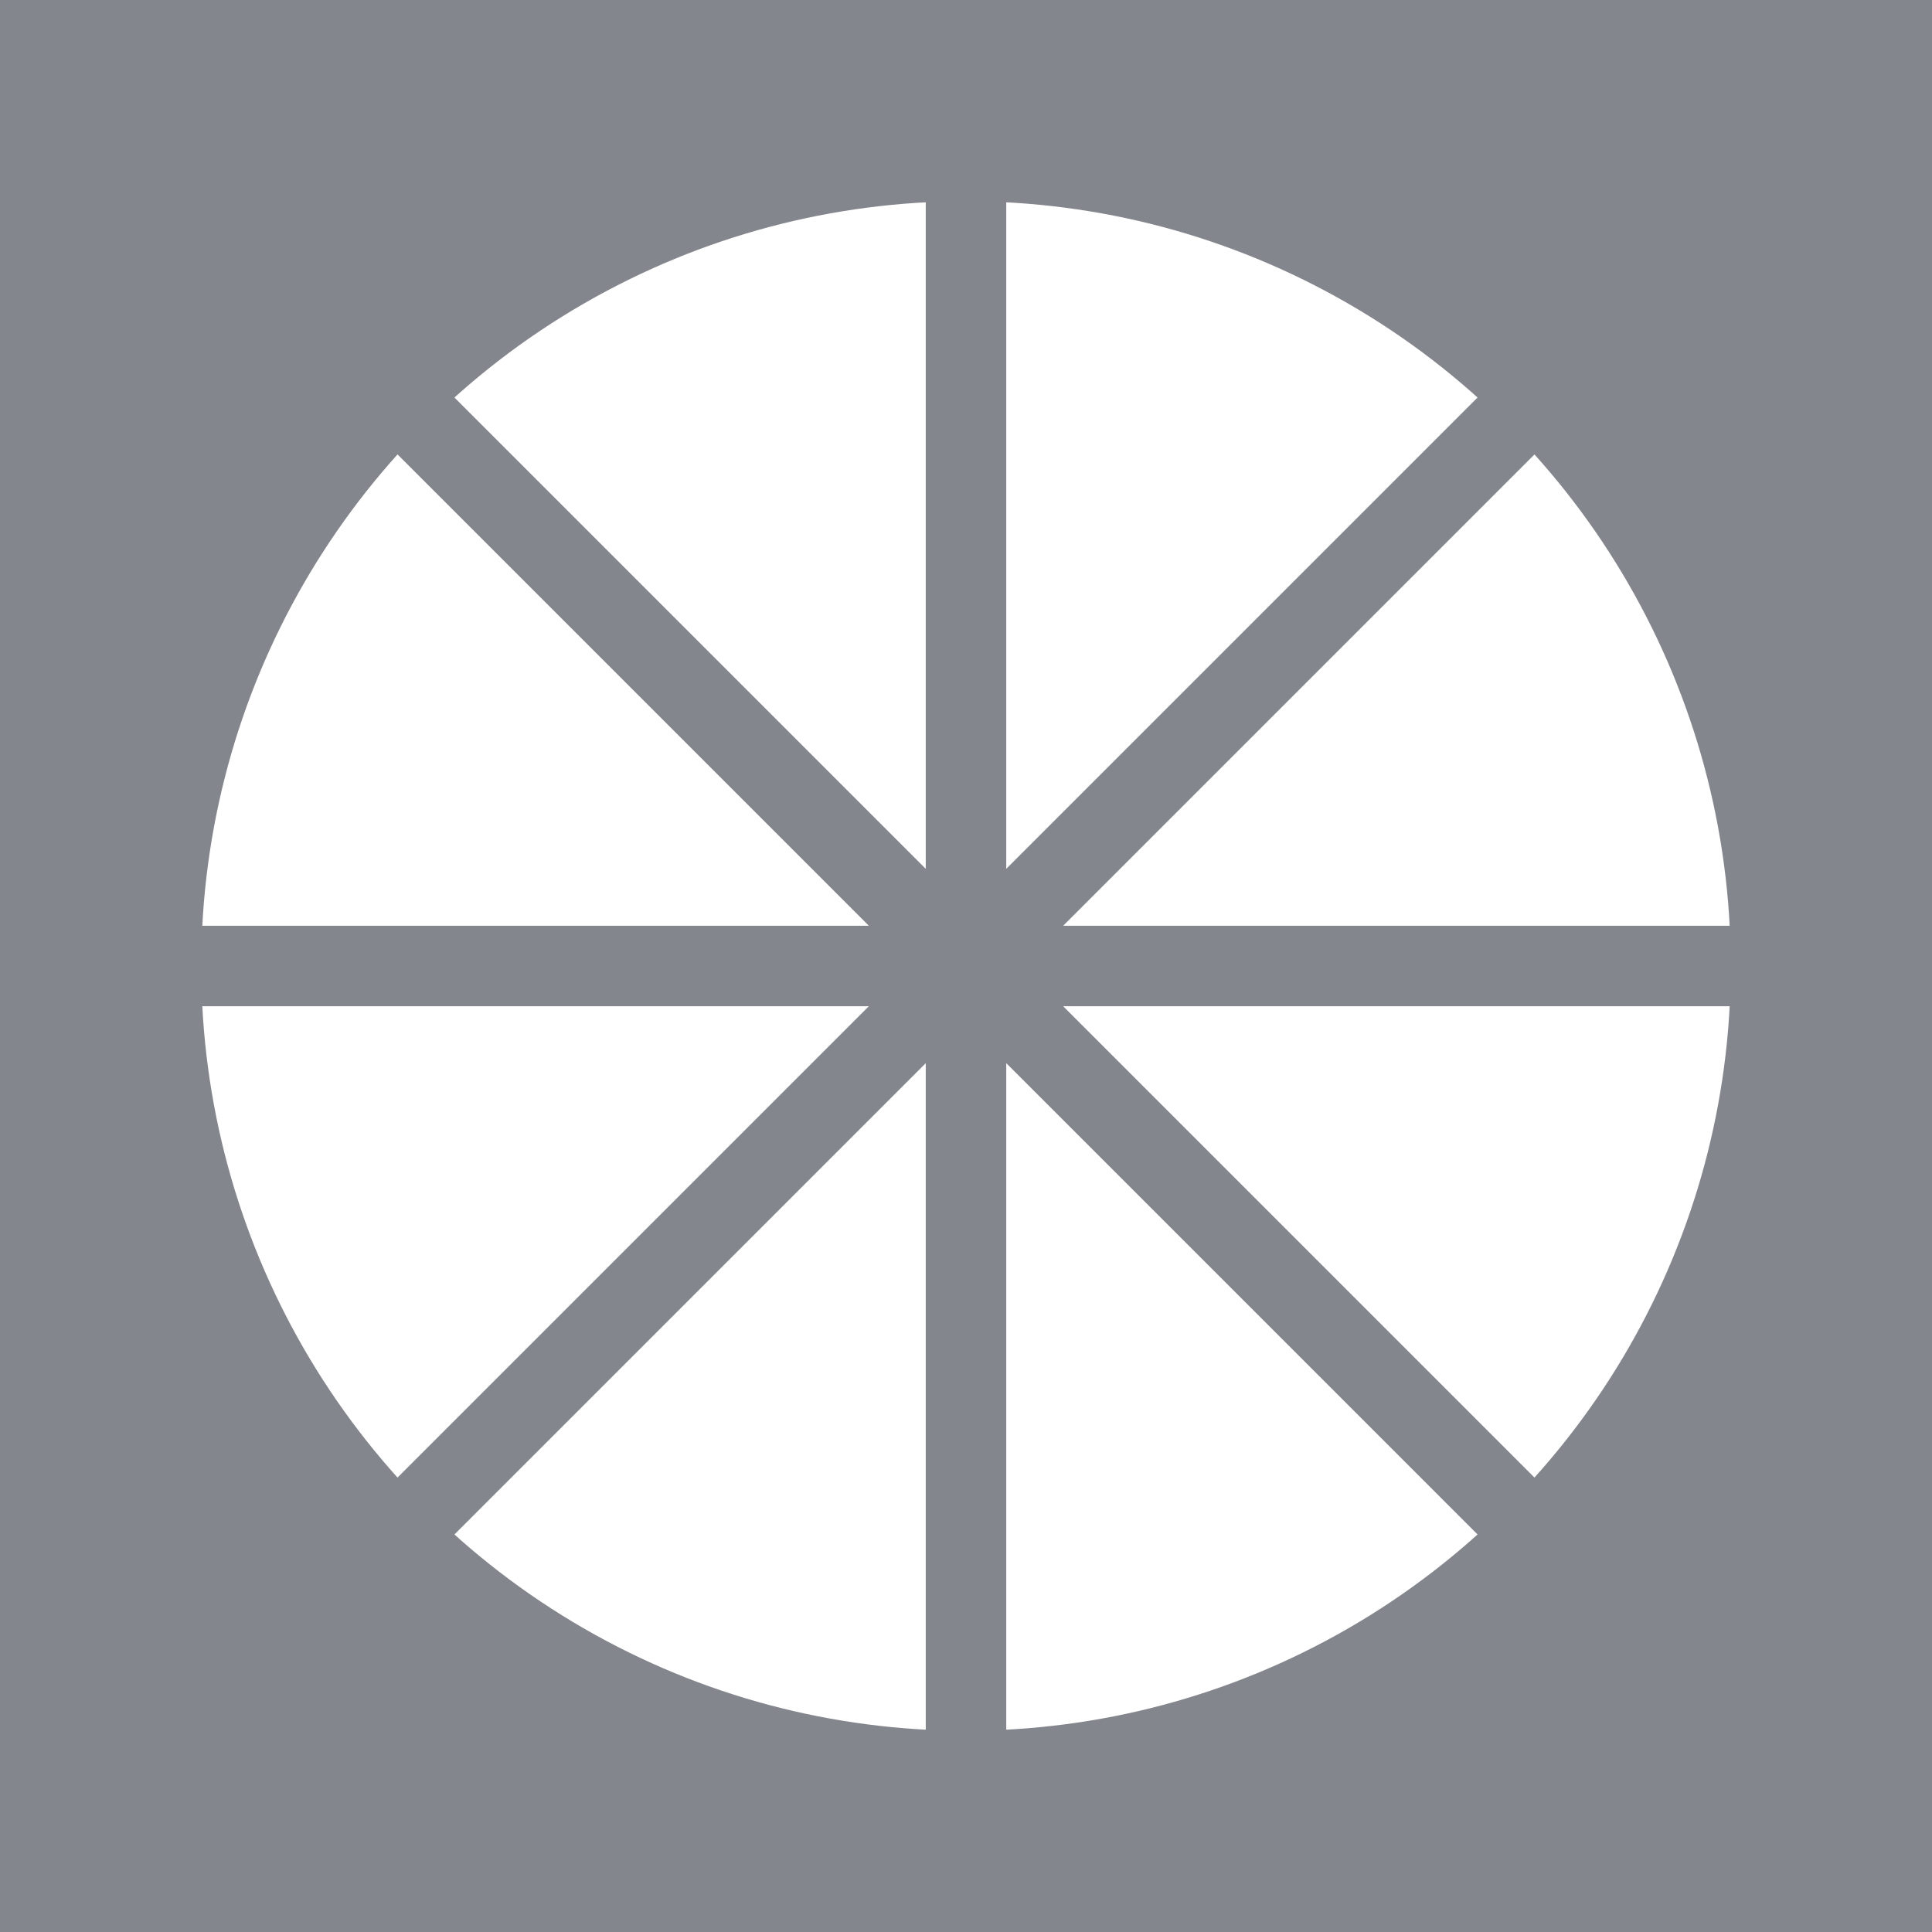 <svg xmlns="http://www.w3.org/2000/svg" width="192" height="192">
  <rect width="100%" height="100%" opacity=".63" style="fill:#83868c;opacity:1" />
  <circle cx="96" cy="96" r="36.5" opacity=".63" style="fill:#83868c;stroke-width:1;stroke:#b1b5bd" />
  <circle cx="96" cy="96" r="76" style="fill:#fff;paint-order:stroke fill markers" />
  <path d="M96 16v160M16 96h160M40 40l112 112M152 40 40 152"
    style="fill:none;stroke-linecap:round;stroke-linejoin:round;stroke-width:8;stroke:#83868c" />
</svg>
